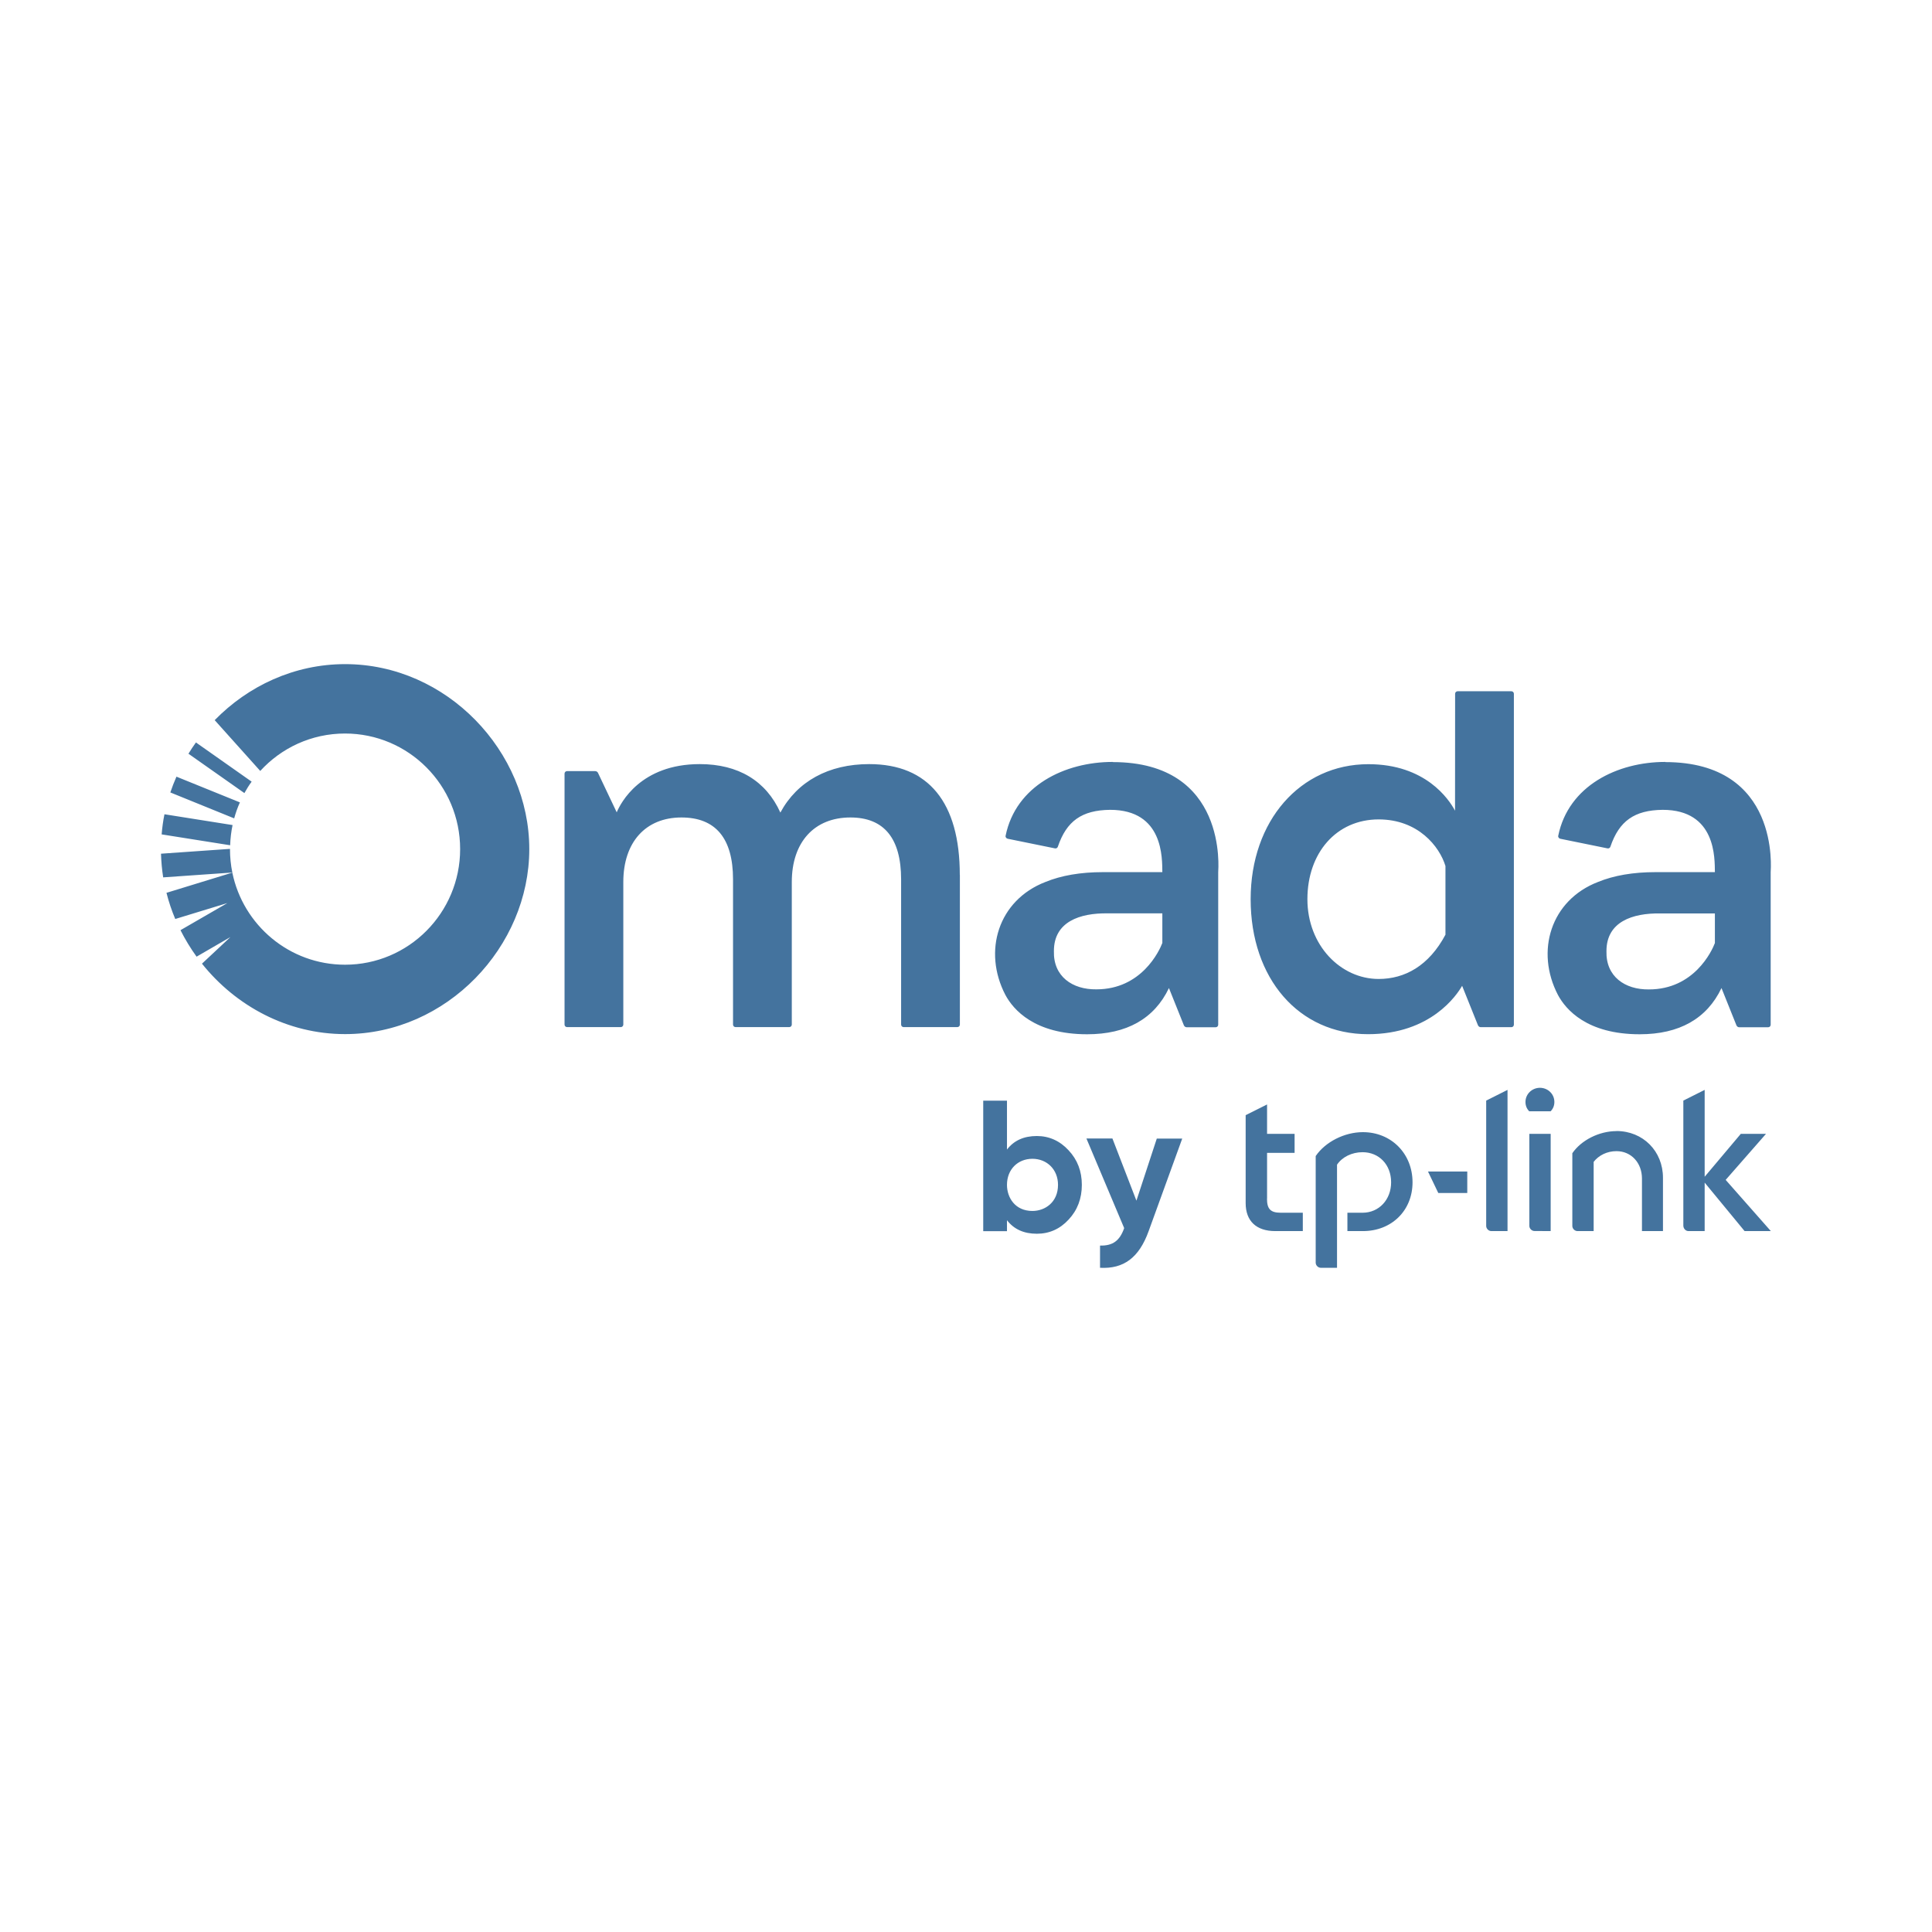 <?xml version="1.0" encoding="UTF-8"?>
<svg width="24px" fill="#44739e" height="24px" viewBox="0 0 24 24" version="1.1" xmlns="http://www.w3.org/2000/svg" xmlns:xlink="http://www.w3.org/1999/xlink">
            <path d="M 3.126,9.71 2.434,9.223 c -0.033,0.046 -0.064,0.092 -0.093,0.14 l 0.695,0.489 c 0.027,-0.049 0.057,-0.097 0.09,-0.142 z M 2.979,9.967 2.192,9.648 c -0.028,0.064 -0.054,0.13 -0.076,0.196 l 0.793,0.322 c 0.019,-0.068 0.042,-0.135 0.071,-0.198 z m -0.091,0.282 -0.845,-0.134 c -0.017,0.082 -0.028,0.166 -0.035,0.25 l 0.851,0.135 c 0.003,-0.086 0.013,-0.17 0.03,-0.251 z m -0.031,0.299 c 0,-0.001 1.034e-4,-0.002 1.034e-4,-0.003 L 2,10.605 c 0.003,0.099 0.012,0.197 0.027,0.294 l 0.859,-0.06 c -0.019,-0.094 -0.029,-0.191 -0.029,-0.29 z m 3.718,0 c 0,1.213 -1.025,2.298 -2.288,2.298 -0.718,0 -1.358,-0.35 -1.778,-0.875 L 2.863,11.64 2.442,11.884 C 2.367,11.78 2.3,11.67 2.242,11.555 L 2.825,11.218 2.177,11.416 C 2.133,11.311 2.096,11.203 2.068,11.091 L 2.886,10.84 c 0.134,0.653 0.71,1.144 1.4,1.144 0.79,0 1.43,-0.643 1.43,-1.436 0,-0.793 -0.64,-1.436 -1.43,-1.436 -0.417,0 -0.792,0.179 -1.053,0.465 L 2.667,8.946 C 3.081,8.522 3.654,8.25 4.287,8.25 c 1.264,0 2.288,1.085 2.288,2.298 z m 5.349,0.321 v 1.859 c 0,0.017 -0.014,0.031 -0.031,0.031 h -0.668 c -0.017,0 -0.031,-0.014 -0.031,-0.031 v -1.804 c 0,-0.51 -0.212,-0.769 -0.63,-0.769 -0.449,0 -0.728,0.307 -0.728,0.802 v 1.771 c 0,0.017 -0.014,0.031 -0.031,0.031 H 9.137 c -0.017,0 -0.031,-0.014 -0.031,-0.031 v -1.804 c 0,-0.51 -0.216,-0.769 -0.641,-0.769 -0.445,0 -0.722,0.307 -0.722,0.802 v 1.771 c 0,0.017 -0.014,0.031 -0.031,0.031 H 7.044 c -0.017,0 -0.031,-0.014 -0.031,-0.031 V 9.61 c 0,-0.017 0.014,-0.031 0.031,-0.031 h 0.349 c 0.015,0 0.03,0.009 0.036,0.023 l 0.232,0.489 c 0.05,-0.118 0.297,-0.599 1.032,-0.599 0.478,0 0.823,0.208 1.001,0.602 0.209,-0.388 0.599,-0.602 1.103,-0.602 0.737,0 1.126,0.476 1.126,1.377 z m 1.168,0.946 c -8.3e-4,-0.366 0.323,-0.474 0.668,-0.469 H 14.439 v 0.368 c -0.038,0.101 -0.26,0.576 -0.819,0.576 -0.299,0.004 -0.537,-0.161 -0.528,-0.475 z m 0.73,-2.35 c -0.594,0 -1.203,0.295 -1.33,0.917 -0.004,0.017 0.009,0.033 0.025,0.037 l 0.589,0.12 c 0.015,0.003 0.03,-0.006 0.035,-0.021 0.108,-0.319 0.298,-0.454 0.649,-0.458 0.668,-1.03e-4 0.646,0.608 0.649,0.774 h -0.74 c -0.275,0 -0.514,0.041 -0.712,0.122 -0.588,0.227 -0.78,0.861 -0.498,1.403 0.098,0.183 0.361,0.489 1.016,0.489 0.492,0 0.834,-0.193 1.016,-0.574 0.035,0.086 0.152,0.379 0.186,0.464 0.007,0.014 0.019,0.023 0.035,0.023 h 0.36 c 0.017,0 0.031,-0.014 0.031,-0.031 v -1.895 c 4.16e-4,-0.029 0.123,-1.368 -1.31,-1.368 z m 4.134,1.293 v 0.853 c -0.206,0.387 -0.505,0.55 -0.83,0.55 -0.471,0 -0.885,-0.417 -0.885,-0.991 0,-0.574 0.359,-0.991 0.885,-0.991 0.491,0 0.756,0.336 0.83,0.579 z m 0.119,-0.687 c -0.077,-0.145 -0.369,-0.578 -1.076,-0.578 -0.848,0 -1.463,0.705 -1.463,1.677 0,0.987 0.599,1.677 1.458,1.677 0.782,0 1.105,-0.489 1.169,-0.601 l 0.197,0.491 c 0.007,0.014 0.019,0.023 0.035,0.023 h 0.38 c 0.017,0 0.031,-0.014 0.031,-0.031 V 8.618 c 0,-0.017 -0.014,-0.031 -0.031,-0.031 h -0.668 c -0.017,0 -0.031,0.014 -0.031,0.031 z m 1.881,1.745 c -8.35e-4,-0.366 0.323,-0.474 0.668,-0.469 h 0.679 v 0.368 c -0.038,0.101 -0.26,0.576 -0.819,0.576 -0.299,0.004 -0.537,-0.161 -0.528,-0.475 z M 20.687,9.465 c -0.594,0 -1.203,0.295 -1.33,0.917 -0.004,0.017 0.009,0.033 0.024,0.037 l 0.589,0.12 c 0.015,0.003 0.03,-0.006 0.035,-0.021 0.108,-0.319 0.298,-0.454 0.649,-0.458 0.668,-1.03e-4 0.646,0.608 0.649,0.774 h -0.74 c -0.275,0 -0.514,0.041 -0.712,0.122 -0.588,0.227 -0.78,0.861 -0.498,1.403 0.098,0.183 0.361,0.489 1.016,0.489 0.492,0 0.834,-0.193 1.016,-0.574 0.034,0.086 0.152,0.379 0.186,0.464 0.007,0.014 0.019,0.023 0.034,0.023 h 0.36 c 0.017,0 0.031,-0.014 0.031,-0.031 v -1.895 c 3.29e-4,-0.029 0.123,-1.368 -1.31,-1.368 z m -6.317,4.679 h 0.316 l -0.417,1.149 c -0.119,0.331 -0.311,0.472 -0.604,0.456 v -0.276 c 0.158,0.004 0.245,-0.06 0.3,-0.217 l -0.469,-1.113 h 0.323 l 0.298,0.772 z m -1.545,0.899 c 0.157,0 0.318,-0.108 0.318,-0.324 0,-0.192 -0.138,-0.324 -0.318,-0.324 -0.182,0 -0.316,0.132 -0.316,0.324 0,0.157 0.1,0.324 0.316,0.324 z m 0.449,-0.754 c 0.11,0.117 0.165,0.26 0.165,0.43 0,0.17 -0.055,0.315 -0.165,0.432 -0.108,0.117 -0.24,0.175 -0.394,0.175 -0.16,0 -0.284,-0.055 -0.371,-0.168 v 0.136 h -0.295 v -1.621 h 0.295 v 0.607 c 0.087,-0.113 0.211,-0.168 0.371,-0.168 0.153,0 0.286,0.06 0.394,0.177 z m 5.188,0.94 c 0,0.034 0.03,0.064 0.064,0.064 h 0.201 V 13.539 l -0.265,0.133 z m 1.618,-1.178 c -0.214,0 -0.437,0.112 -0.548,0.275 v 0.903 c 0,0.034 0.03,0.064 0.064,0.064 h 0.201 v -0.86 c 0.064,-0.082 0.167,-0.133 0.283,-0.133 0.184,0 0.317,0.146 0.317,0.34 v 0.653 h 0.261 v -0.662 c 0,-0.331 -0.248,-0.581 -0.578,-0.581 z m -4.34,0.838 V 14.321 h 0.342 v -0.236 h -0.342 v -0.365 l -0.266,0.133 v 1.092 c 0,0.224 0.133,0.348 0.368,0.348 h 0.342 v -0.228 h -0.274 c -0.128,0 -0.171,-0.047 -0.171,-0.176 z m 1.19,-0.825 c -0.227,0 -0.466,0.12 -0.586,0.297 v 1.324 c 0,0.034 0.03,0.064 0.064,0.064 h 0.201 v -1.281 c 0.064,-0.095 0.184,-0.155 0.317,-0.155 0.205,0 0.355,0.155 0.355,0.374 0,0.215 -0.15,0.378 -0.355,0.378 h -0.188 v 0.228 h 0.193 c 0.355,0 0.616,-0.254 0.616,-0.606 0,-0.357 -0.265,-0.623 -0.616,-0.623 z m 2.333,1.229 v -1.208 h -0.265 v 1.143 c 0,0.034 0.03,0.064 0.064,0.064 z m 2.735,0 -0.561,-0.636 0.501,-0.572 h -0.313 l -0.449,0.533 v -1.079 l -0.265,0.133 v 1.552 c 0,0.039 0.03,0.069 0.064,0.069 H 21.176 V 14.691 l 0.496,0.602 z m -4.131,-0.473 h 0.36 v -0.267 h -0.488 z m 1.263,-1.307 c -0.098,0 -0.18,0.077 -0.18,0.176 0,0.047 0.017,0.086 0.047,0.116 h 0.265 c 0.03,-0.03 0.047,-0.069 0.047,-0.116 0,-0.099 -0.081,-0.176 -0.18,-0.176 z"/>

</svg>

